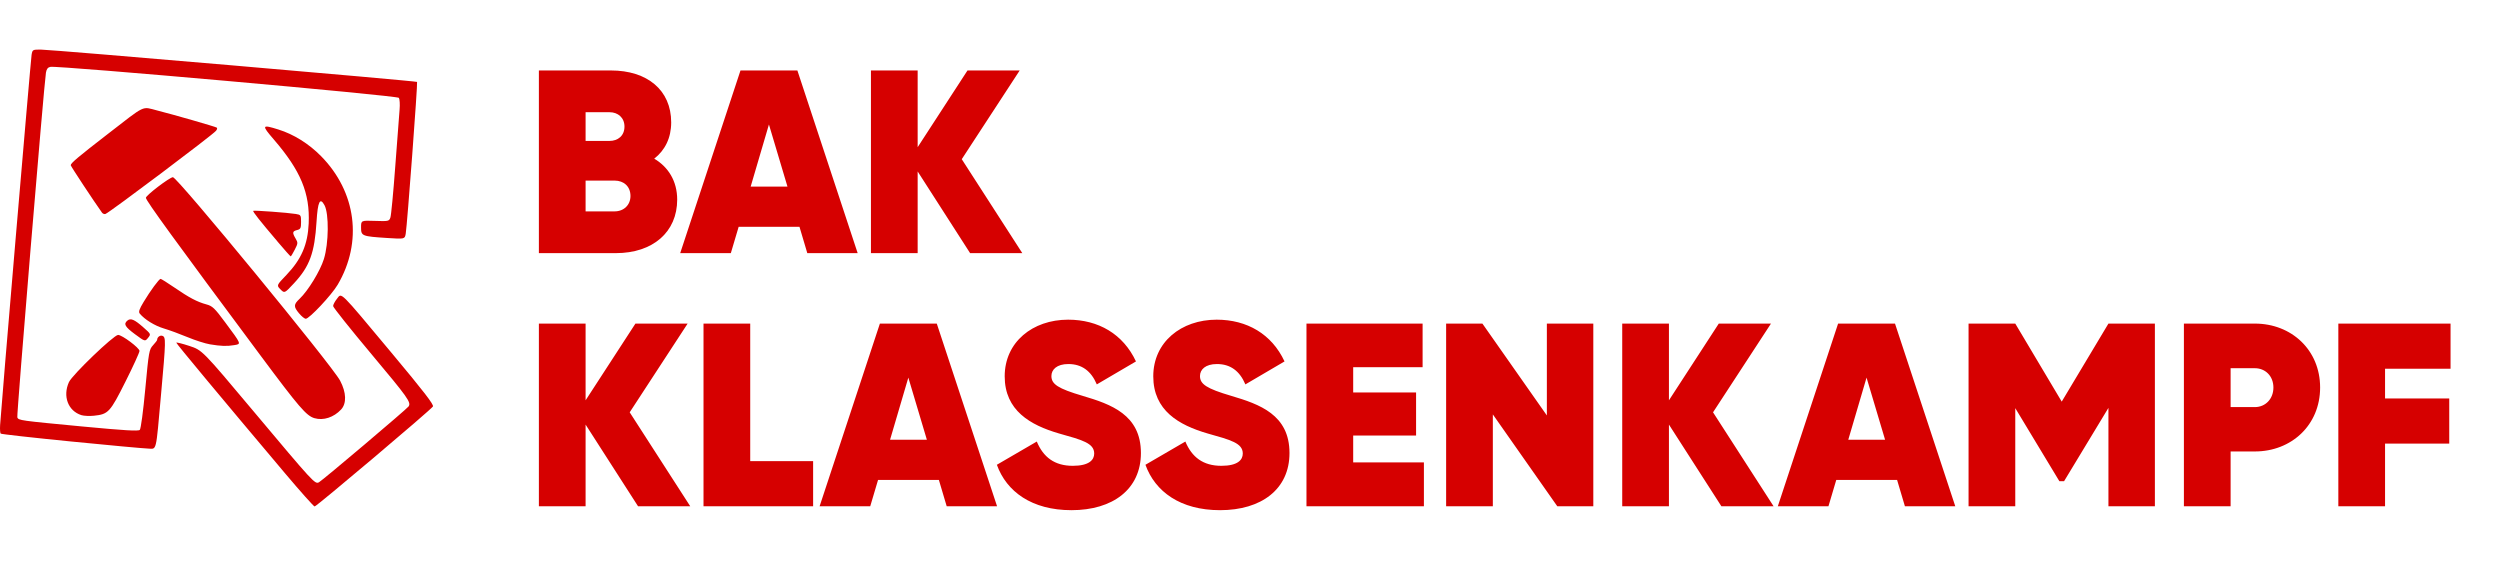 <svg width="958" height="219" viewBox="0 0 958 219" fill="none" xmlns="http://www.w3.org/2000/svg">
<path d="M250.7 60.8C256.1 64 259.5 69.4 259.5 76.5C259.5 88.9 250.2 97 236 97H206.5V27H234.1C248 27 257.2 34.5 257.2 46.9C257.2 52.9 254.8 57.6 250.7 60.8ZM233.6 43H224.4V54H233.6C236.7 54 239.3 52.1 239.3 48.5C239.3 45.1 236.8 43 233.6 43ZM235.5 81C239.1 81 241.6 78.5 241.6 75.1C241.6 71.5 239.1 69.2 235.5 69.2H224.4V81H235.5ZM309.356 97L306.356 86.9H283.056L280.056 97H260.656L283.756 27H305.556L328.656 97H309.356ZM287.656 71.5H301.756L294.656 47.7L287.656 71.5ZM391.746 97H371.746L351.646 65.7V97H333.746V27H351.646V56.4L370.746 27H390.746L368.546 61L391.746 97ZM264.5 194H244.5L224.4 162.7V194H206.5V124H224.4V153.4L243.5 124H263.5L241.3 158L264.5 194ZM287.486 176.7H311.586V194H269.586V124H287.486V176.7ZM362.774 194L359.774 183.9H336.474L333.474 194H314.074L337.174 124H358.974L382.074 194H362.774ZM341.074 168.5H355.174L348.074 144.7L341.074 168.5ZM410.599 195.5C395.399 195.5 385.699 188.4 381.999 178.1L397.299 169.2C399.799 175.2 404.099 178.5 411.099 178.5C417.399 178.5 419.299 176.2 419.299 173.8C419.299 169.8 414.699 168.6 405.799 166.1C394.799 162.9 384.999 157.3 384.999 144.2C384.999 131.1 395.699 122.5 409.299 122.5C420.899 122.5 430.399 128 435.299 138.5L420.299 147.3C418.099 142.1 414.499 139.5 409.399 139.5C404.999 139.5 402.899 141.6 402.899 144.1C402.899 147.2 405.399 148.9 414.899 151.7C425.699 154.9 437.199 158.9 437.199 173.6C437.199 187.5 426.399 195.5 410.599 195.5ZM467.533 195.5C452.333 195.5 442.633 188.4 438.933 178.1L454.233 169.2C456.733 175.2 461.033 178.5 468.033 178.5C474.333 178.5 476.233 176.2 476.233 173.8C476.233 169.8 471.633 168.6 462.733 166.1C451.733 162.9 441.933 157.3 441.933 144.2C441.933 131.1 452.633 122.5 466.233 122.5C477.833 122.5 487.333 128 492.233 138.5L477.233 147.3C475.033 142.1 471.433 139.5 466.333 139.5C461.933 139.5 459.833 141.6 459.833 144.1C459.833 147.2 462.333 148.9 471.833 151.7C482.633 154.9 494.133 158.9 494.133 173.6C494.133 187.5 483.333 195.5 467.533 195.5ZM518.541 177.2H545.641V194H500.641V124H545.141V140.7H518.541V150.4H542.641V166.9H518.541V177.2ZM592.756 124H610.556V194H596.756L572.056 158.8V194H554.156V124H568.056L592.756 159.2V124ZM679.637 194H659.637L639.537 162.7V194H621.637V124H639.537V153.4L658.637 124H678.637L656.437 158L679.637 194ZM729.962 194L726.962 183.9H703.662L700.662 194H681.262L704.362 124H726.162L749.262 194H729.962ZM708.262 168.5H722.362L715.262 144.7L708.262 168.5ZM825.752 124V194H807.952V156.3L790.952 184.4H789.152L772.252 156.4V194H754.352V124H772.252L790.052 153.9L807.952 124H825.752ZM864.071 124C878.071 124 889.071 134.1 889.071 148.5C889.071 162.9 878.071 173 864.071 173H854.771V194H836.871V124H864.071ZM864.071 156C868.071 156 871.171 152.9 871.171 148.5C871.171 144.1 868.071 141.1 864.071 141.1H854.771V156H864.071ZM939.051 141.3H913.951V152.7H938.551V170H913.951V194H896.051V124H939.051V141.3Z" fill="#D60000"/>
<g clip-path="url(#clip0_17_2)">
<path d="M109.228 181.375C84.861 152.488 67.555 131.7 67.555 131.319C67.555 131.099 69.793 131.651 72.527 132.548C77.5 134.182 77.501 134.181 96.83 157.22C120.33 185.228 120.695 185.625 122.239 184.797C123.611 184.061 155.92 156.724 156.579 155.743C157.62 154.19 156.353 152.425 142.353 135.718C134.278 126.088 127.662 117.794 127.65 117.287C127.65 116.78 128.291 115.538 129.098 114.526C131.01 112.134 129.64 110.786 149.871 135.007C162.505 150.134 166.331 155.091 165.896 155.774C165.048 157.103 121.293 194.079 120.564 194.081C120.229 194.082 115.127 188.364 109.228 181.375ZM27.205 169.177C12.595 167.728 0.473 166.371 0.268 166.162C0.044 165.95 -0.068 164.478 0.043 162.884C0.341 157.364 11.768 22.974 12.107 20.986C12.442 19.031 12.515 18.99 15.639 19.001C19.701 19.001 159.452 31.024 159.821 31.39C160.118 31.684 156.042 86.131 155.473 89.564C155.101 91.637 155.1 91.636 148.431 91.202C138.667 90.567 138.357 90.441 138.357 87.159C138.357 84.459 138.357 84.459 143.712 84.645C148.849 84.823 149.093 84.771 149.59 83.396C149.889 82.607 150.722 73.806 151.458 63.838C152.203 53.87 152.946 44.056 153.118 42.028C153.304 40.001 153.155 37.96 152.856 37.495C152.254 36.613 22.259 25.058 19.306 25.623C18.338 25.81 17.842 26.446 17.607 27.813C16.893 31.957 6.333 159.142 6.634 159.931C7.077 161.09 7.572 161.16 31.552 163.429C47.698 164.957 53.029 165.272 53.568 164.733C53.978 164.32 54.866 157.705 55.677 149.012C57.008 134.721 57.149 133.923 58.638 132.314C59.5 131.385 60.207 130.457 60.215 130.253C60.215 129.195 61.342 128.351 62.243 128.698C63.6 129.221 63.578 130.43 61.733 150.915C59.661 173.995 60.149 171.981 56.653 171.888C55.069 171.843 41.814 170.626 27.207 169.177H27.205ZM120.498 160.246C117.404 159.337 114.602 156.084 99.896 136.322C66.989 92.109 55.906 76.863 55.906 75.801C55.906 74.873 64.909 67.999 66.251 67.901C67.88 67.782 127.286 140.061 130.336 145.878C132.735 150.443 132.866 154.584 130.709 156.922C127.889 159.949 123.92 161.244 120.52 160.246H120.498ZM31.171 159.076C26.083 157.462 23.968 151.835 26.419 146.429C27.683 143.642 43.619 128.345 45.256 128.345C46.788 128.345 53.456 133.335 53.456 134.48C53.456 135.052 51.046 140.334 48.093 146.217C42.178 158.012 41.517 158.729 35.985 159.31C34.304 159.489 32.135 159.38 31.171 159.079V159.076ZM80.468 131.949C78.637 131.644 74.777 130.409 71.888 129.204C68.997 127.998 64.901 126.496 62.78 125.867C59.307 124.837 55.446 122.454 53.56 120.177C53.018 119.523 53.337 118.521 55.045 115.699C57.625 111.406 60.944 106.889 61.543 106.862C61.766 106.862 64.129 108.326 66.766 110.138C72.509 114.079 75.555 115.689 79.076 116.639C81.412 117.269 82.217 118.035 86.282 123.514C92.61 132.032 92.512 131.798 89.756 132.255C86.91 132.727 84.707 132.654 80.468 131.949ZM51.754 128.091C47.856 125.214 47.264 124.146 48.83 122.841C50.076 121.804 51.492 122.406 54.918 125.426C57.882 128.042 57.884 128.042 56.727 129.474C55.57 130.906 55.571 130.905 51.754 128.091ZM114.598 120.077C112.452 117.484 112.479 116.701 114.823 114.484C118.104 111.352 122.67 103.871 124.113 99.271C125.981 93.316 126.109 81.865 124.335 78.619C122.617 75.465 121.765 77.241 121.296 84.941C120.564 96.896 118.663 102.101 112.66 108.547C109.029 112.444 109.03 112.444 107.483 110.894C105.939 109.344 105.941 109.343 109.767 105.351C115.474 99.389 117.935 93.709 118.289 85.648C118.809 73.997 115.242 65.419 104.895 53.413C100.163 47.926 100.299 47.636 106.682 49.628C112.547 51.457 118.318 55.059 123.012 59.817C136.54 73.536 139.032 92.764 129.391 109.115C127.062 113.065 118.459 122.226 117.147 122.158C116.674 122.12 115.529 121.197 114.603 120.077H114.598ZM106.348 92.56C99.545 84.562 96.767 81.044 97.042 80.789C97.34 80.54 110.388 81.502 113.375 81.996C115.272 82.309 115.365 82.452 115.365 85.05C115.365 87.444 115.179 87.821 113.832 88.16C112.04 88.611 111.945 89.16 113.285 91.433C114.211 93.006 114.197 93.267 112.951 95.675C112.232 97.087 111.533 98.242 111.403 98.242C111.254 98.242 108.986 95.685 106.33 92.56H106.348ZM39.051 81.428C36.03 77.219 27.1 63.687 27.1 63.314C27.1 62.529 29.941 60.135 41.197 51.43C56.168 39.854 54.183 40.798 60.29 42.348C66.714 43.978 82.402 48.492 83.06 48.898C83.32 49.066 83.209 49.622 82.762 50.135C81.394 51.79 42.119 81.333 40.423 81.984C39.999 82.148 39.375 81.899 39.036 81.428H39.051Z" fill="#D60000"/>
</g>
<defs>
<clipPath id="clip0_17_2">
<rect width="166" height="175" fill="white" transform="translate(0 19)"/>
</clipPath>
</defs>
</svg>
